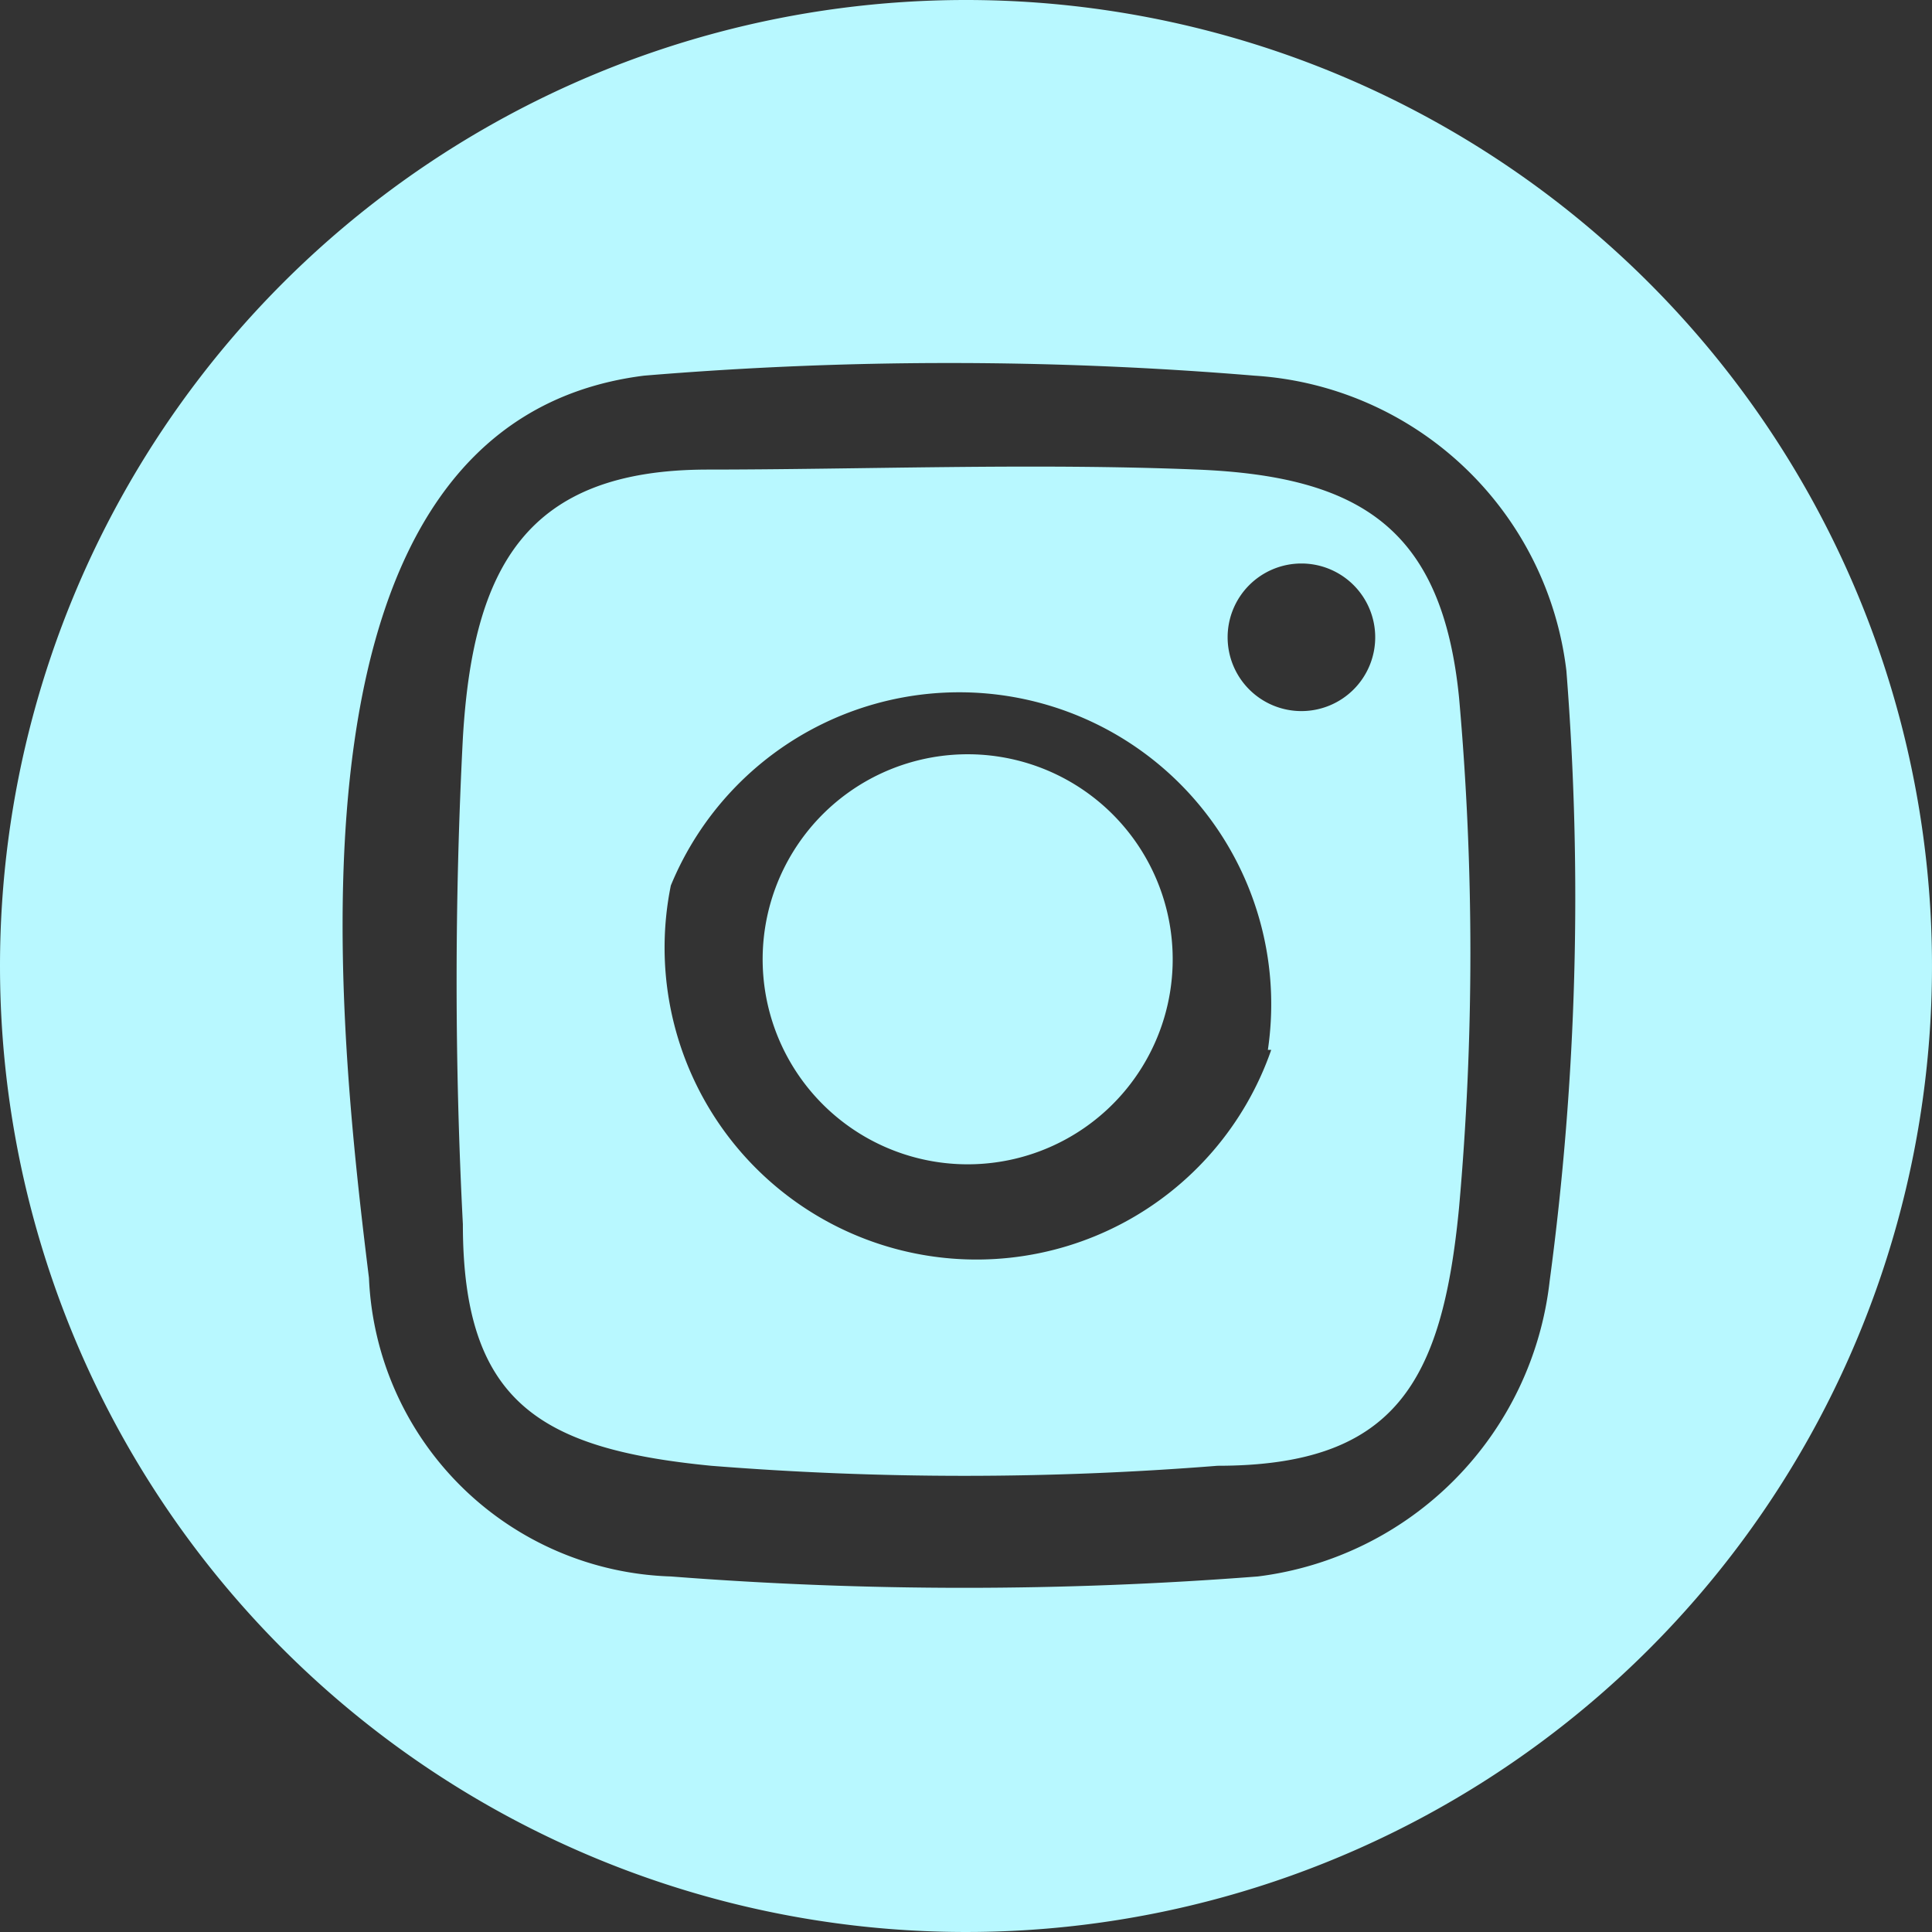 <svg xmlns="http://www.w3.org/2000/svg" viewBox="0 0 5.76 5.76"><rect x="0" y="0" width="5.76" height="5.76" fill="#333333" stroke="none"/><defs><style>.cls-1{fill:#b8f8ff;fill-rule:evenodd;}</style></defs><title>Ресурс 5</title><g id="Слой_2" data-name="Слой 2"><g id="Layer_1" data-name="Layer 1"><path class="cls-1" d="M2.88,0A2.88,2.88,0,1,1,0,2.88,2.88,2.88,0,0,1,2.88,0Zm1,1.68a.22.22,0,1,0,.22.22.22.22,0,0,0-.22-.22ZM3.78,3.13A.93.93,0,0,0,2,2.64a.93.93,0,0,0,1.79.49ZM2.29,3a.61.61,0,0,0,1.19-.28A.61.61,0,1,0,2.29,3ZM2.11,1.4c-.54,0-.7.29-.73.8a14.07,14.07,0,0,0,0,1.45c0,.53.23.67.74.72a9.52,9.52,0,0,0,1.51,0c.53,0,.67-.25.72-.77a8.57,8.57,0,0,0,0-1.52c-.05-.5-.29-.66-.78-.68s-1,0-1.47,0ZM2,4.7a11.32,11.32,0,0,0,1.75,0,1,1,0,0,0,.87-.88A8.61,8.61,0,0,0,4.67,2a1,1,0,0,0-.93-.88,11,11,0,0,0-1.82,0C.81,1.26,1,3,1.1,3.81A.93.93,0,0,0,2,4.7Z"/></g></g></svg>